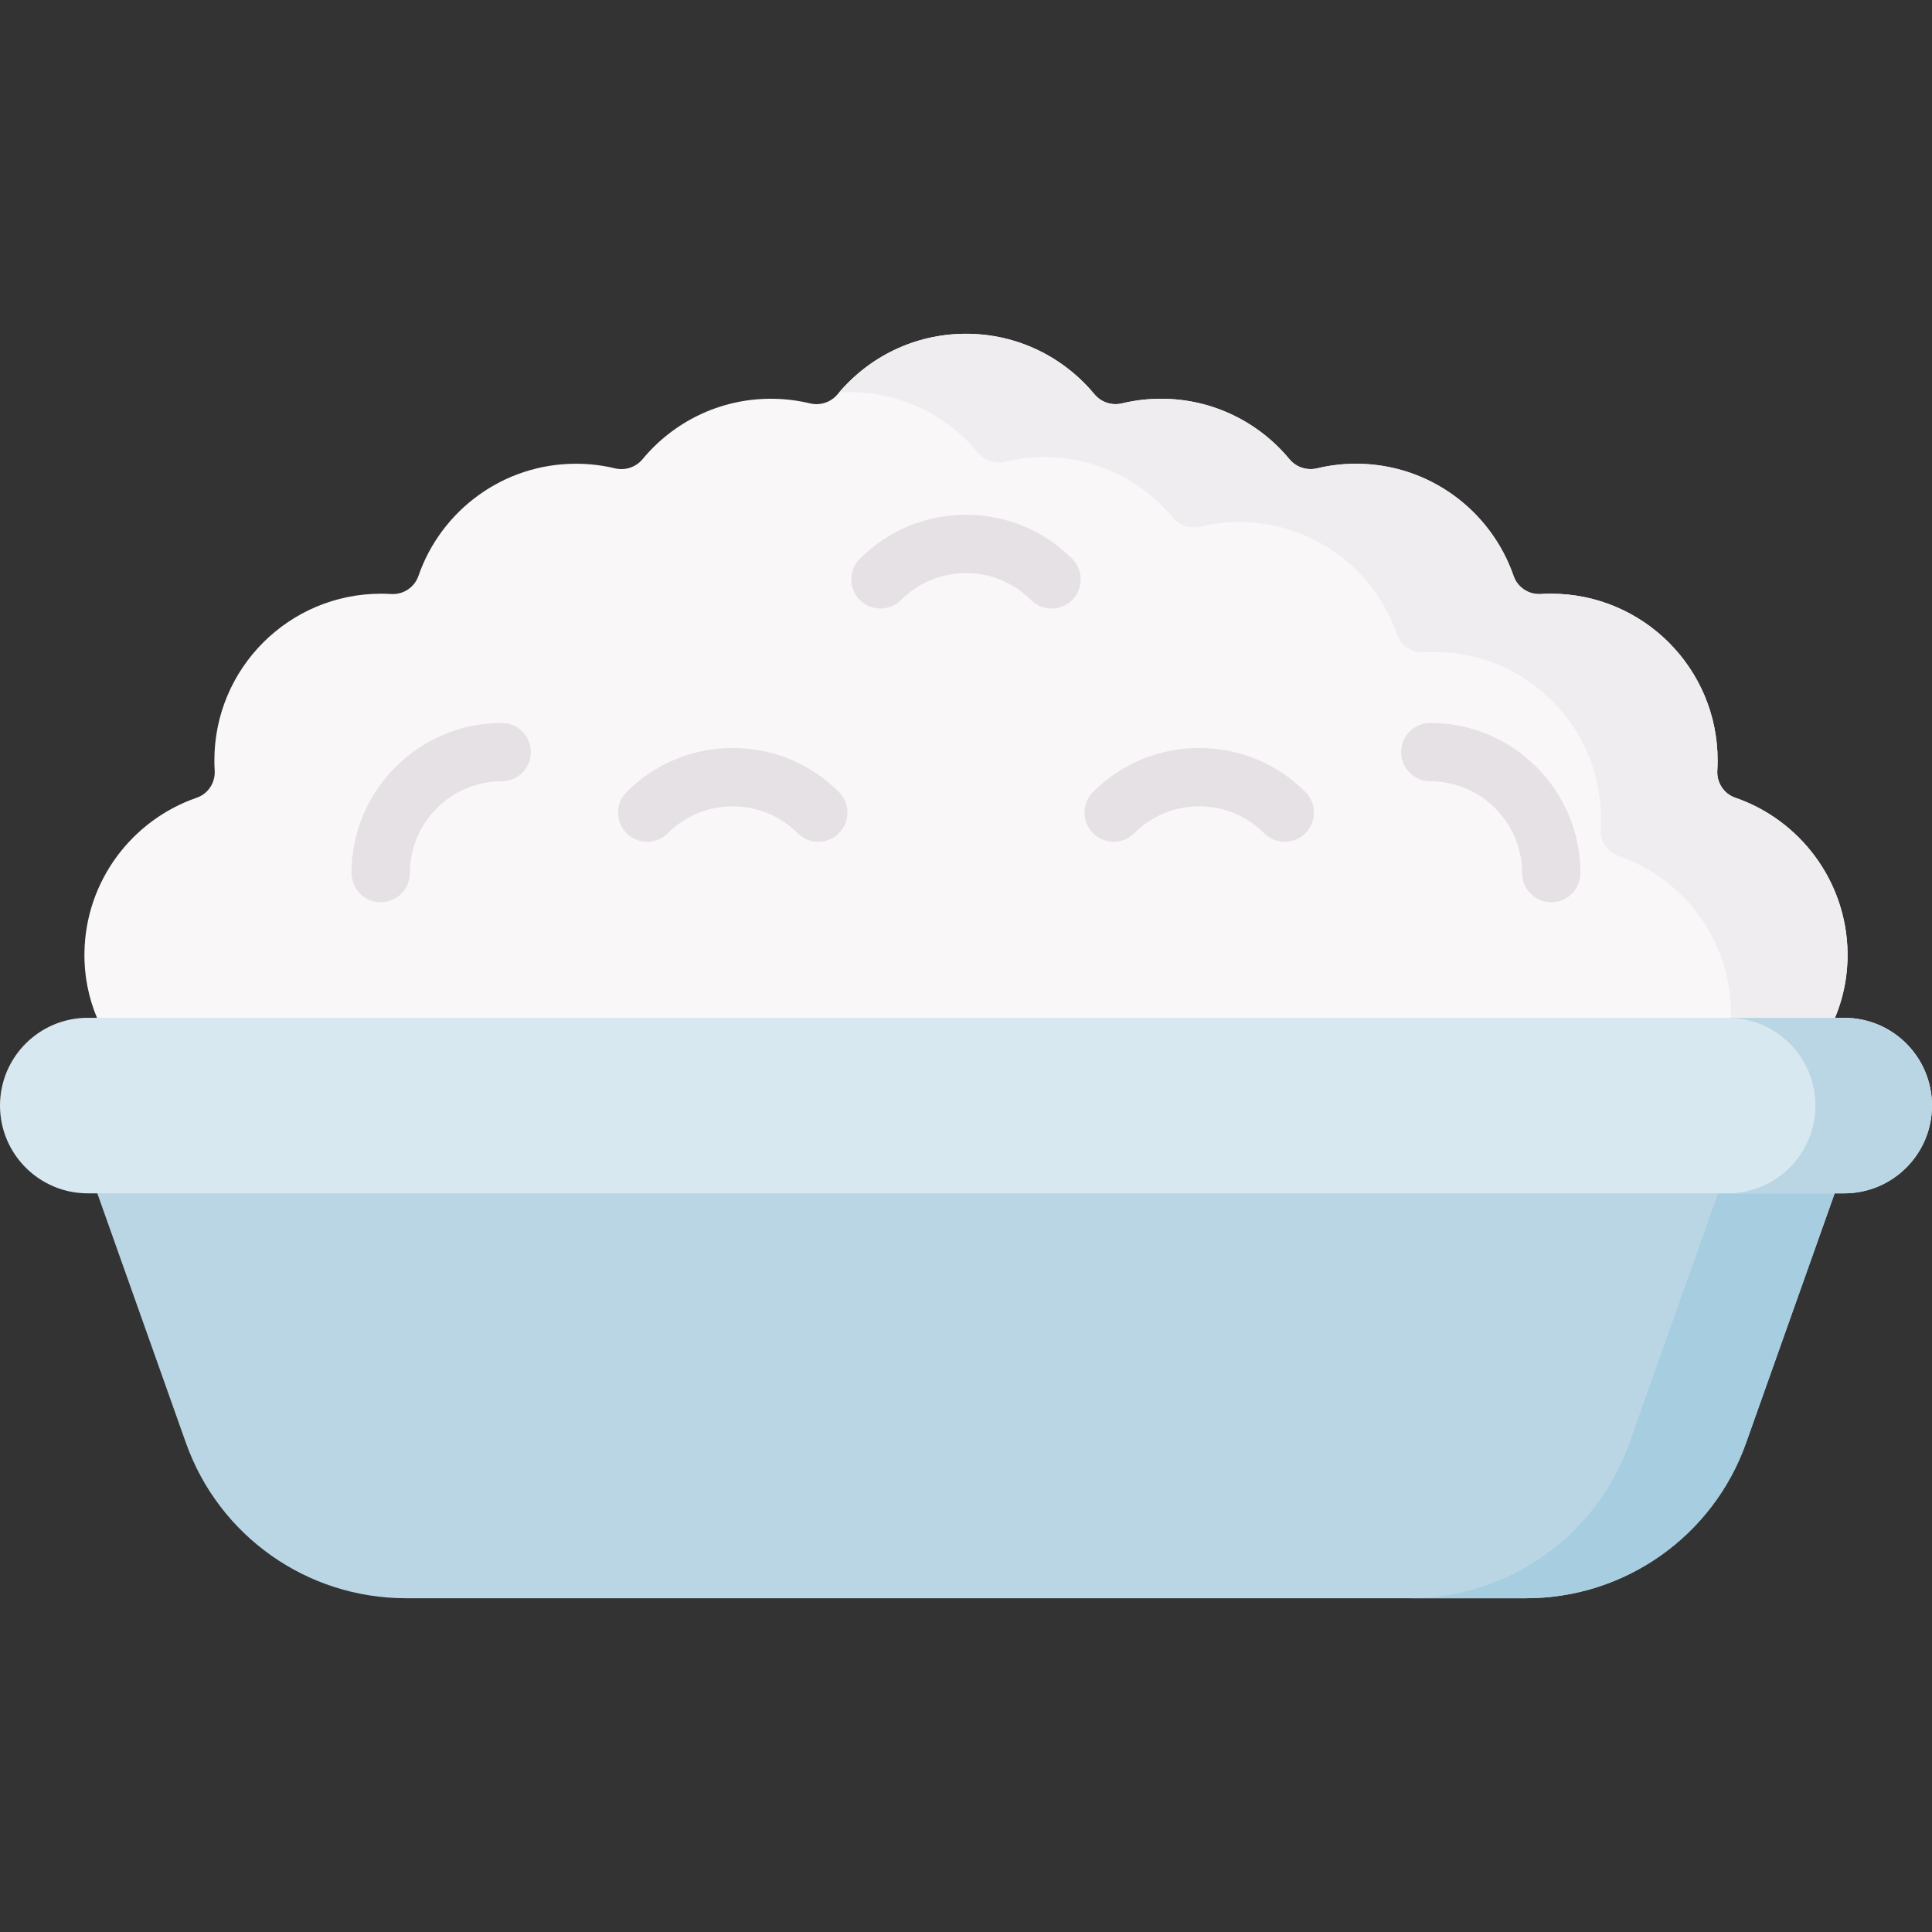 <svg id="Capa_1" enable-background="new 0 0 512 512" height="512" viewBox="0 0 512 512" width="512" xmlns="http://www.w3.org/2000/svg"><rect x="0" y="0" width="512" height="512" fill="#333333" stroke="none"/><g><path d="m444.661 297.334c24.707 0 45.377-20.219 44.962-44.922-.319-19.029-12.672-35.128-29.778-41.017-3.019-1.039-4.937-4.011-4.741-7.198.055-.89.083-1.788.083-2.692 0-24.393-19.774-44.168-44.167-44.168-.905 0-1.804.028-2.695.083-3.212.198-6.165-1.765-7.218-4.806-5.985-17.298-22.417-29.719-41.75-29.719-3.545 0-6.99.421-10.292 1.211-2.723.652-5.562-.264-7.348-2.421-8.1-9.779-20.331-16.012-34.022-16.012-3.553 0-7.007.423-10.317 1.217-2.724.654-5.565-.263-7.352-2.421-8.1-9.782-20.333-16.017-34.026-16.017s-25.926 6.235-34.026 16.017c-1.787 2.158-4.628 3.075-7.352 2.421-3.31-.794-6.764-1.217-10.317-1.217-13.691 0-25.922 6.233-34.022 16.012-1.786 2.156-4.625 3.072-7.348 2.421-3.302-.791-6.748-1.211-10.292-1.211-19.333 0-35.765 12.422-41.75 29.719-1.052 3.041-4.006 5.004-7.218 4.806-.891-.055-1.79-.083-2.695-.083-24.393 0-44.167 19.775-44.167 44.168 0 .904.028 1.802.083 2.692.196 3.187-1.722 6.159-4.741 7.198-17.105 5.889-29.458 21.988-29.778 41.017-.414 24.704 20.255 44.922 44.962 44.922z" fill="#f9f7f8"/><g><path d="m459.845 211.395c-3.019-1.039-4.937-4.011-4.741-7.198.055-.89.083-1.788.083-2.692 0-24.393-19.774-44.168-44.167-44.168-.905 0-1.804.028-2.695.083-3.212.198-6.165-1.765-7.218-4.806-5.985-17.298-22.417-29.719-41.75-29.719-3.545 0-6.99.421-10.292 1.212-2.723.652-5.562-.264-7.348-2.421-8.1-9.779-20.331-16.012-34.022-16.012-3.553 0-7.007.423-10.317 1.217-2.724.654-5.565-.263-7.352-2.421-8.1-9.782-20.333-16.017-34.026-16.017-13.464 0-25.507 6.036-33.608 15.538.894-.054 1.794-.086 2.702-.086 13.693 0 25.926 6.235 34.026 16.017 1.787 2.158 4.628 3.075 7.352 2.421 3.31-.794 6.764-1.217 10.317-1.217 13.691 0 25.922 6.232 34.022 16.012 1.786 2.156 4.625 3.072 7.348 2.421 3.302-.791 6.748-1.212 10.292-1.212 19.333 0 35.765 12.422 41.75 29.719 1.052 3.041 4.006 5.004 7.218 4.806.891-.055 1.79-.083 2.695-.083 24.393 0 44.167 19.775 44.167 44.168 0 .904-.028 1.802-.083 2.692-.196 3.187 1.722 6.159 4.741 7.198 17.106 5.889 29.458 21.988 29.778 41.017.188 11.191-3.961 21.454-10.843 29.341 23.258-1.662 42.144-21.171 41.748-44.794-.318-19.028-12.671-35.128-29.777-41.016z" fill="#efedef"/></g><g><path d="m404.466 423.547h-296.932c-26.164 0-49.493-16.473-58.248-41.128l-31.754-89.43h476.937l-31.754 89.43c-8.756 24.655-32.085 41.128-58.249 41.128z" fill="#bad6e5"/><path d="m463.563 292.988-31.755 89.431c-8.755 24.655-32.084 41.128-58.248 41.128h30.905c26.164 0 49.493-16.473 58.248-41.128l31.755-89.431z" fill="#a6cee0"/><path d="m488.742 316.246h-465.484c-12.845 0-23.258-10.413-23.258-23.258 0-12.845 10.413-23.258 23.258-23.258h465.484c12.845 0 23.258 10.413 23.258 23.258 0 12.845-10.413 23.258-23.258 23.258z" fill="#d8e8f0"/><path d="m488.742 269.73h-30.905c12.845 0 23.258 10.413 23.258 23.258v.001c0 12.845-10.413 23.258-23.258 23.258h30.905c12.845 0 23.258-10.413 23.258-23.258v-.001c0-12.845-10.413-23.258-23.258-23.258z" fill="#bad6e5"/></g><g><g><path d="m100.898 239.098c-4.267 0-7.726-3.459-7.726-7.726 0-21.935 17.846-39.78 39.781-39.78 4.267 0 7.726 3.459 7.726 7.726 0 4.268-3.459 7.726-7.726 7.726-13.414 0-24.328 10.913-24.328 24.327 0 4.268-3.46 7.727-7.727 7.727z" fill="#e5e1e5"/></g><g><path d="m411.102 239.098c-4.267 0-7.726-3.459-7.726-7.726 0-13.413-10.913-24.327-24.328-24.327-4.267 0-7.726-3.459-7.726-7.726 0-4.268 3.459-7.726 7.726-7.726 21.935 0 39.781 17.845 39.781 39.78-.001 4.266-3.46 7.725-7.727 7.725z" fill="#e5e1e5"/></g></g><g><path d="m273.202 158.997c-4.595-4.595-10.704-7.125-17.202-7.125s-12.607 2.53-17.202 7.125c-3.017 3.018-7.909 3.017-10.927.001-3.018-3.017-3.018-7.909 0-10.927 7.513-7.514 17.503-11.652 28.129-11.652s20.616 4.138 28.129 11.652c3.018 3.017 3.018 7.909 0 10.927-3.018 3.017-7.909 3.016-10.927-.001z" fill="#e5e1e5"/></g><g><g><path d="m335.013 220.808c-4.595-4.595-10.704-7.125-17.202-7.125s-12.607 2.53-17.202 7.125c-3.017 3.018-7.909 3.017-10.927.001-3.018-3.017-3.018-7.909 0-10.927 7.513-7.514 17.503-11.652 28.129-11.652s20.616 4.138 28.129 11.652c3.018 3.017 3.018 7.909 0 10.927-3.018 3.017-7.909 3.016-10.927-.001z" fill="#e5e1e5"/></g><g><path d="m211.391 220.808c-4.595-4.595-10.704-7.125-17.202-7.125s-12.607 2.53-17.202 7.125c-3.017 3.018-7.909 3.017-10.927.001-3.018-3.017-3.018-7.909 0-10.927 7.513-7.514 17.503-11.652 28.129-11.652s20.616 4.138 28.129 11.652c3.018 3.017 3.018 7.909 0 10.927-3.018 3.017-7.909 3.016-10.927-.001z" fill="#e5e1e5"/></g></g></g></svg>